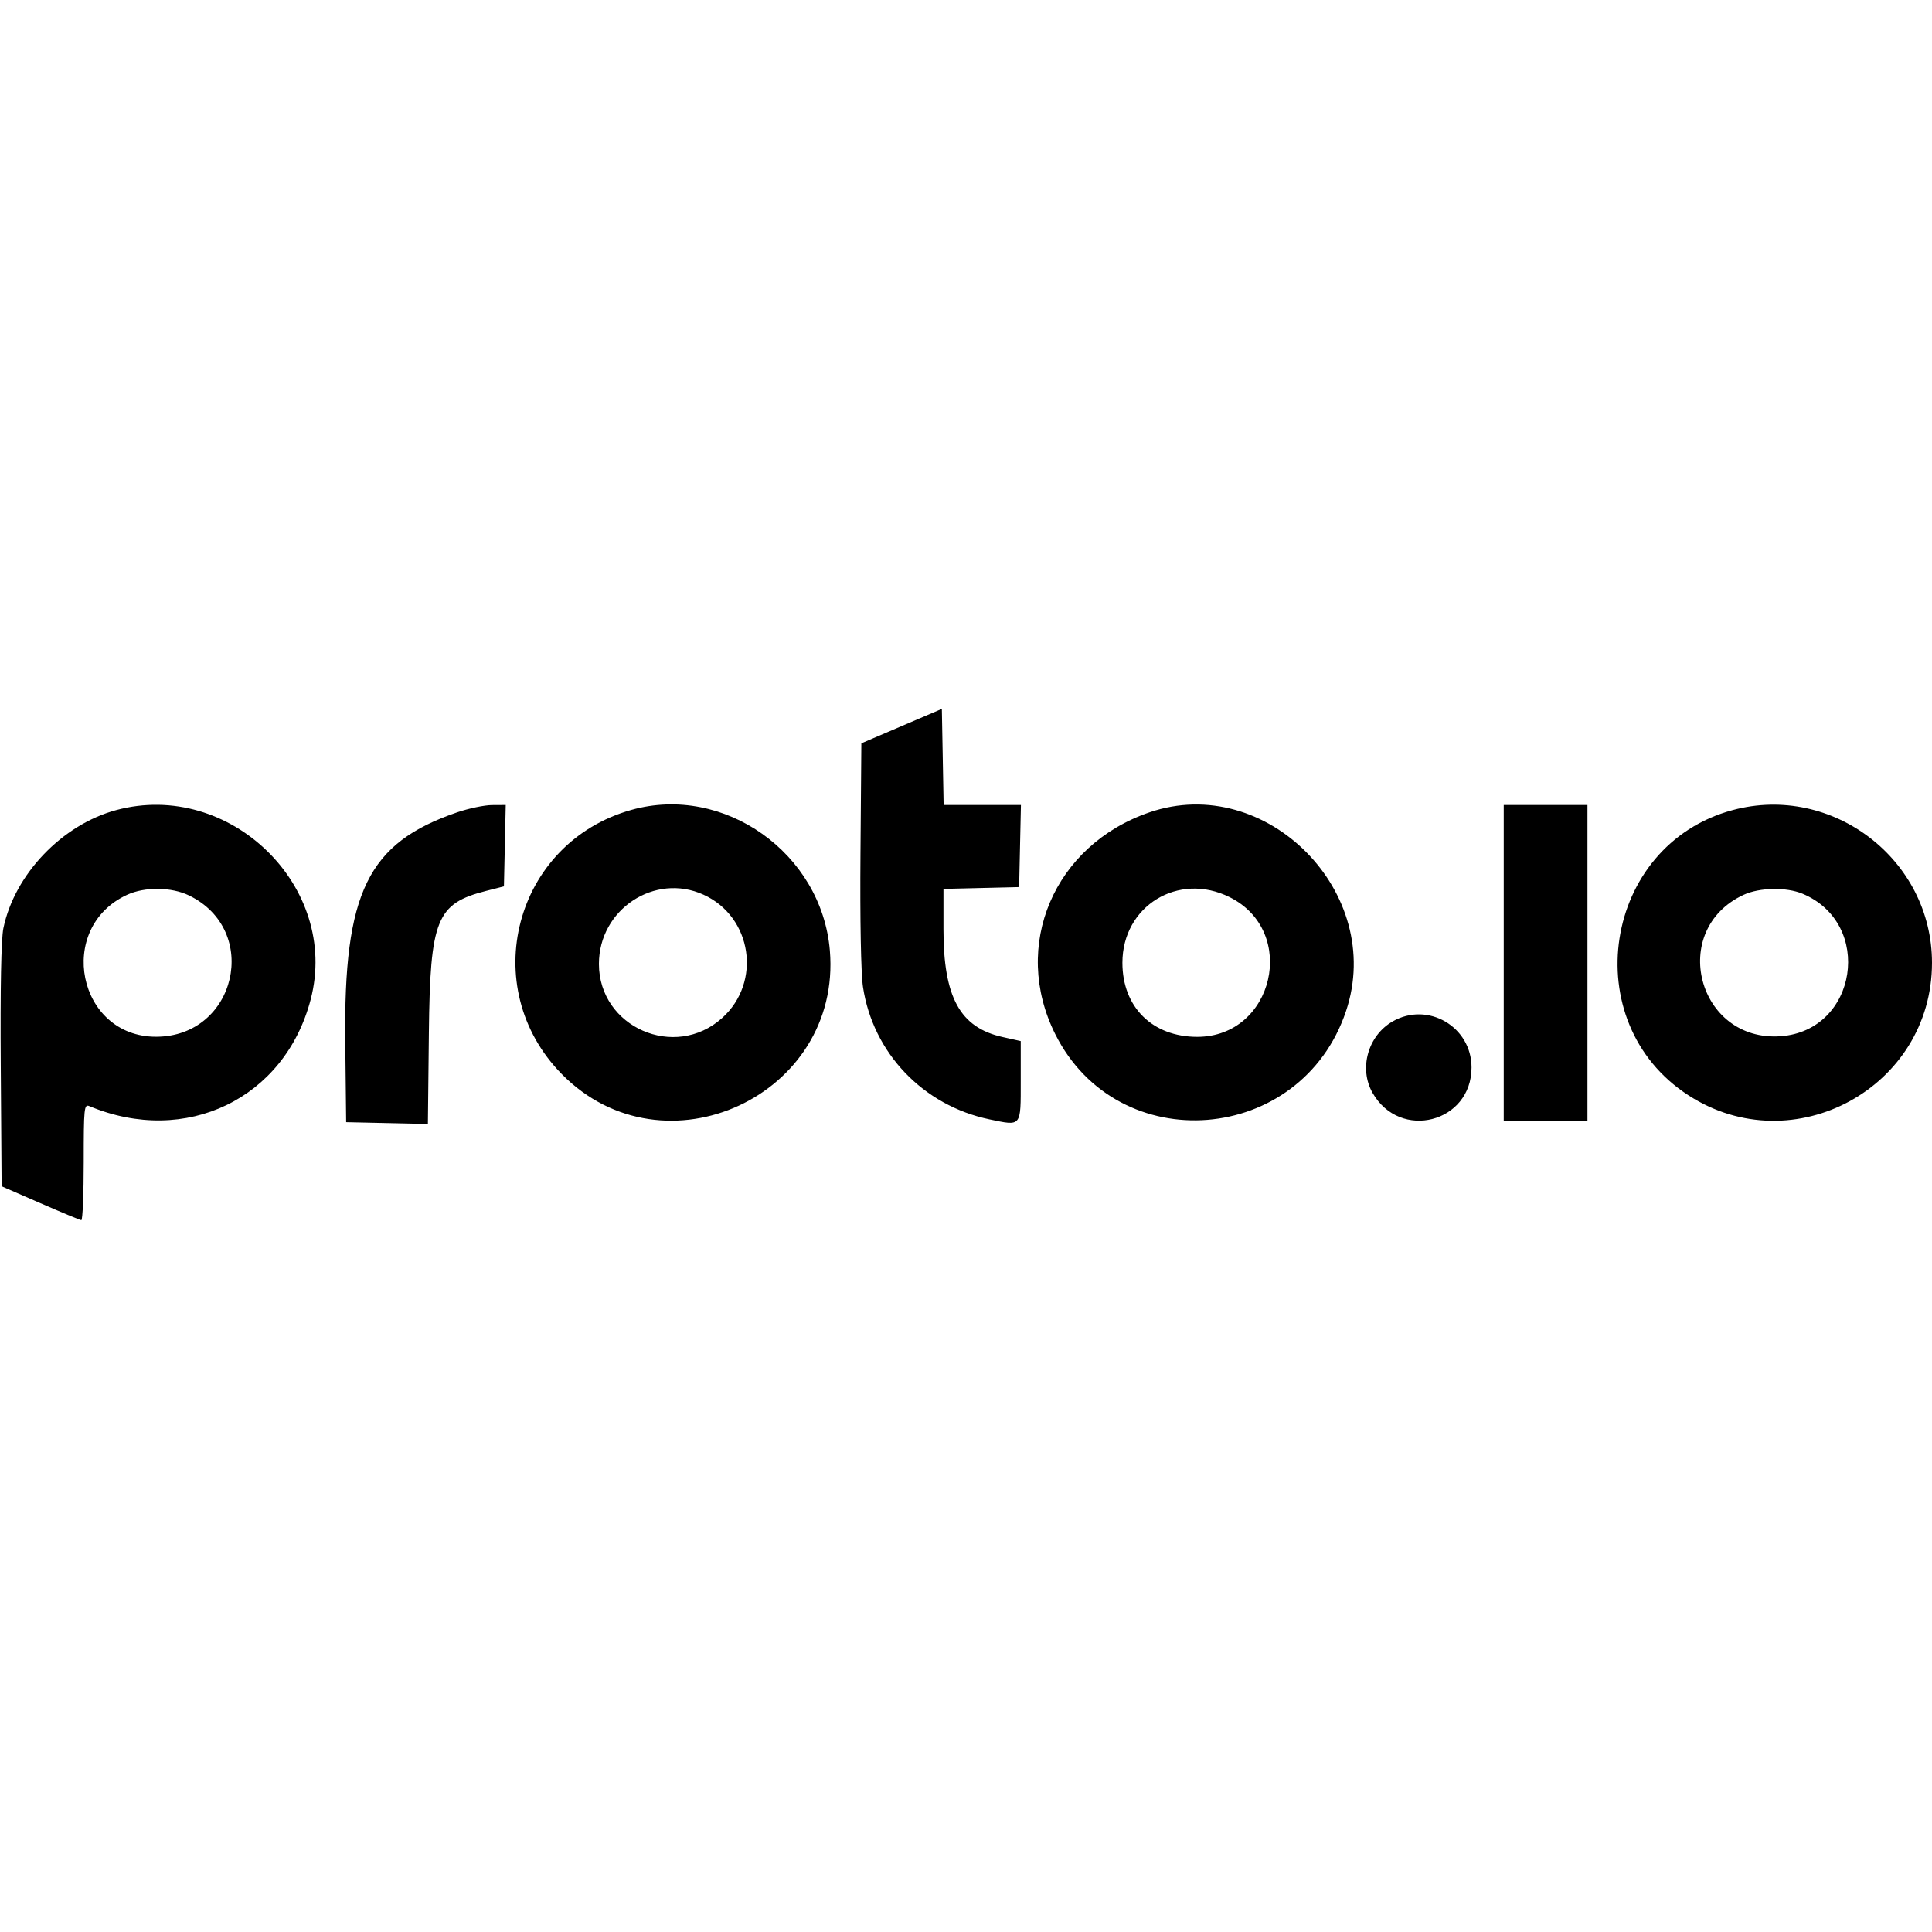 <svg xmlns="http://www.w3.org/2000/svg" width="400" height="400" viewBox="0, 0, 400,400">
<g>
<path d="M186.667 150.332 L 178.333 153.897 178.150 176.782 C 178.040 190.458,178.249 201.545,178.669 204.333 C 180.731 218.008,191.123 228.888,204.861 231.752 C 211.541 233.145,211.333 233.401,211.333 223.794 L 211.333 215.546 207.549 214.699 C 198.758 212.731,195.333 206.478,195.333 192.393 L 195.333 184.042 203.167 183.854 L 211.000 183.667 211.187 175.167 L 211.373 166.667 203.371 166.667 L 195.368 166.667 195.184 156.717 L 195.000 146.767 186.667 150.332 M24.070 167.722 C 12.849 170.739,3.005 181.044,0.699 192.187 C 0.238 194.416,0.043 204.643,0.156 220.635 L 0.333 245.604 8.333 249.092 C 12.733 251.011,16.558 252.600,16.833 252.624 C 17.108 252.647,17.333 247.235,17.333 240.595 C 17.333 229.357,17.414 228.558,18.500 229.012 C 38.454 237.357,58.976 227.461,64.328 206.913 C 70.406 183.580,47.612 161.391,24.070 167.722 M94.667 168.184 C 76.127 174.528,71.137 184.747,71.481 215.667 L 71.667 232.333 80.128 232.520 L 88.590 232.706 88.795 213.853 C 89.051 190.314,90.360 187.073,100.667 184.450 L 104.333 183.517 104.520 175.092 L 104.707 166.667 101.853 166.684 C 100.284 166.693,97.050 167.368,94.667 168.184 M130.736 167.680 C 106.489 174.482,98.614 204.436,116.346 222.414 C 137.499 243.859,174.332 226.848,171.813 196.797 C 170.122 176.628,149.911 162.301,130.736 167.680 M238.000 168.184 C 218.197 174.960,209.330 195.821,218.479 214.110 C 231.464 240.065,269.398 237.056,278.681 209.333 C 286.877 184.855,262.207 159.901,238.000 168.184 M311.333 199.333 L 311.333 232.000 320.000 232.000 L 328.667 232.000 328.667 199.333 L 328.667 166.667 320.000 166.667 L 311.333 166.667 311.333 199.333 M358.736 167.722 C 331.857 174.950,326.178 211.648,349.596 226.784 C 371.292 240.807,400.000 225.172,400.000 199.333 C 400.000 177.959,379.388 162.168,358.736 167.722 M39.121 185.392 C 54.029 192.609,48.923 214.611,32.333 214.646 C 16.068 214.680,11.454 192.078,26.333 185.253 C 29.988 183.576,35.493 183.636,39.121 185.392 M145.667 185.244 C 155.715 189.820,157.758 203.330,149.525 210.753 C 139.734 219.579,124.000 212.685,124.000 199.569 C 124.000 188.280,135.556 180.639,145.667 185.244 M254.597 185.757 C 268.814 192.841,263.738 214.667,247.874 214.667 C 238.597 214.667,232.383 208.515,232.383 199.333 C 232.383 187.554,243.980 180.466,254.597 185.757 M373.188 185.034 C 387.977 191.202,384.591 213.386,368.686 214.536 C 351.465 215.782,345.358 192.524,361.000 185.267 C 364.278 183.745,369.844 183.639,373.188 185.034 M288.333 211.475 C 283.210 214.416,281.296 221.231,284.178 226.271 C 289.884 236.250,304.667 232.447,304.667 221.000 C 304.667 212.563,295.624 207.290,288.333 211.475 " stroke="none" fill-rule="evenodd"></path>
</g>
</svg>